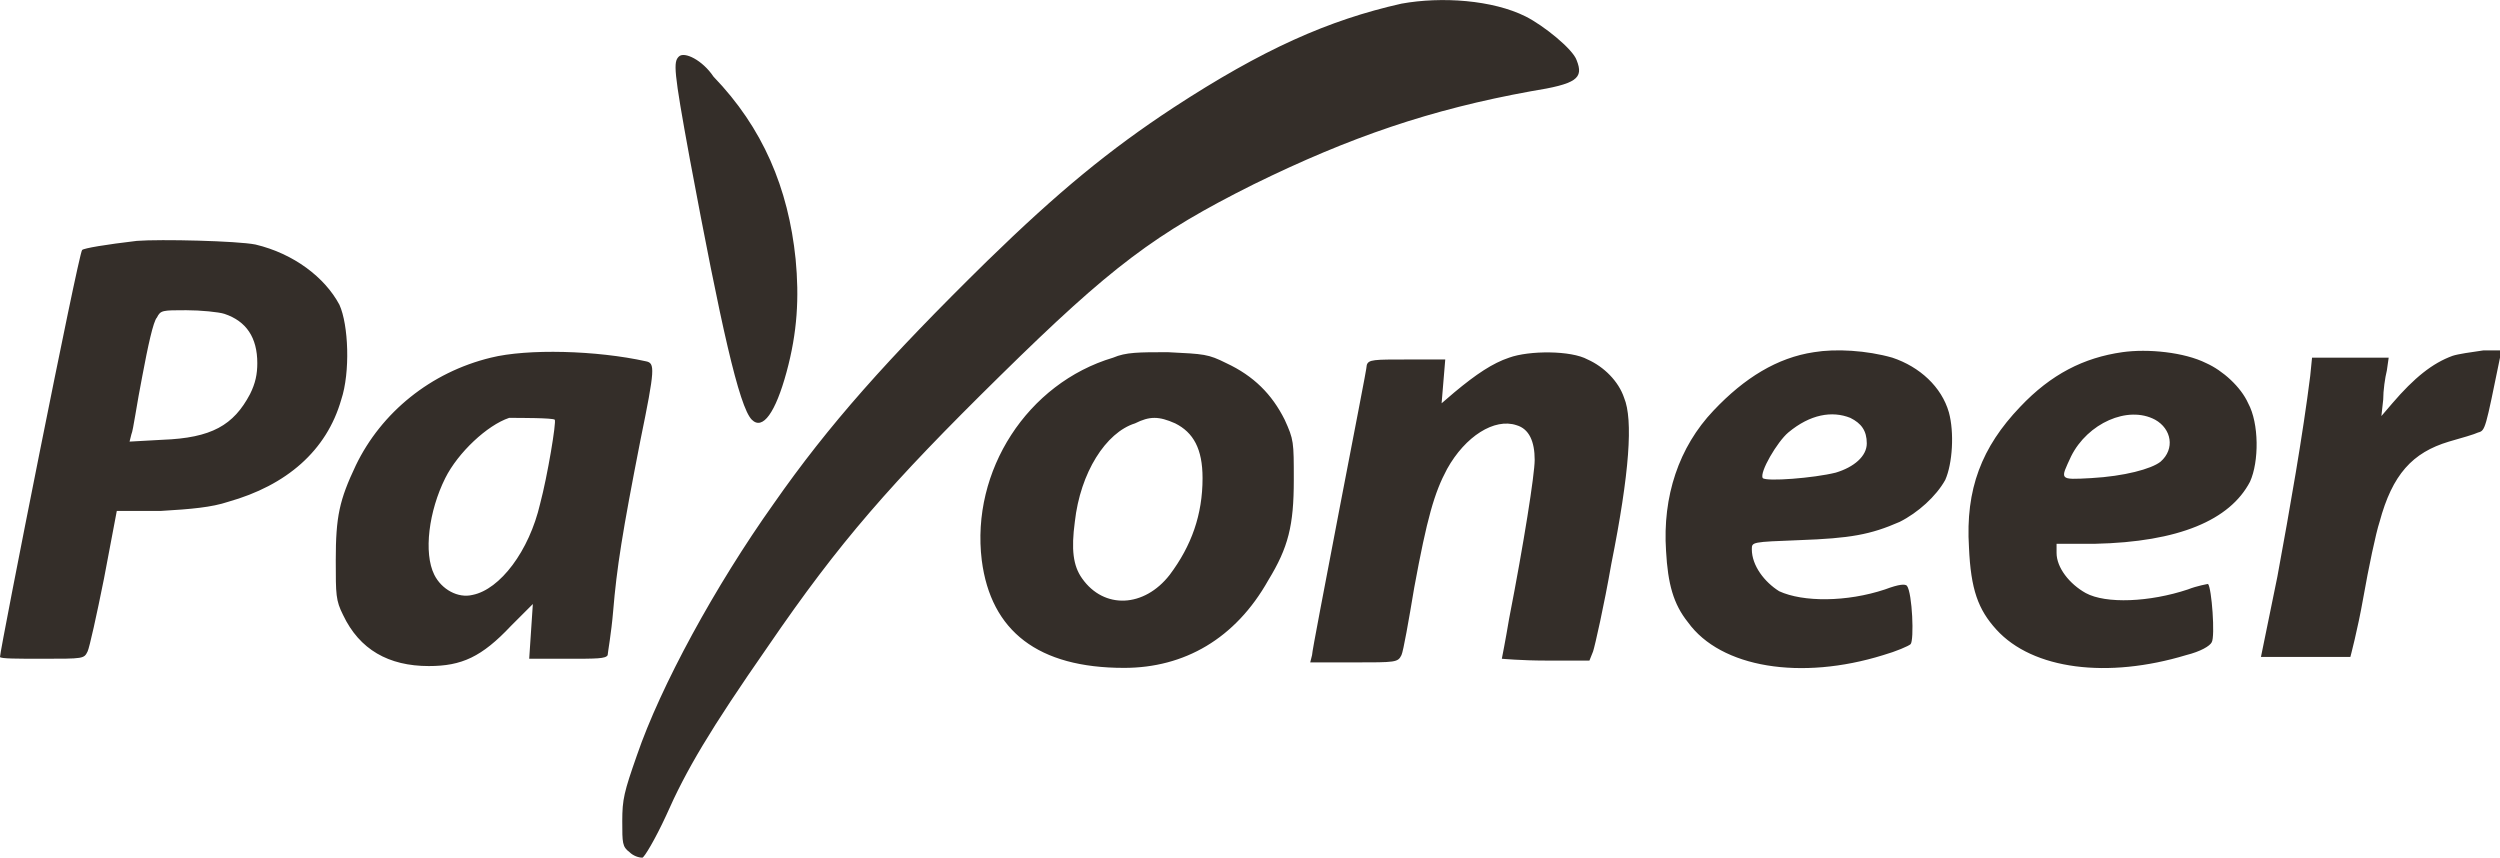<?xml version="1.0" encoding="utf-8"?>
<!-- Generator: Adobe Illustrator 26.3.1, SVG Export Plug-In . SVG Version: 6.00 Build 0)  -->
<svg version="1.1" id="Capa_1" xmlns="http://www.w3.org/2000/svg" xmlns:xlink="http://www.w3.org/1999/xlink" x="0px" y="0px"
	 viewBox="0 0 137 47" style="enable-background:new 0 0 137 47;" xml:space="preserve">
<style type="text/css">
	.st0{fill-rule:evenodd;clip-rule:evenodd;fill:#342E29;}
</style>
<path class="st0" d="M76.8,0.2c-4,0.9-7.6,2.5-12.5,5.7c-3.5,2.3-6.3,4.6-10.2,8.4c-5.5,5.4-8.7,9-11.7,13.3
	c-3.2,4.5-6.2,10-7.5,13.8c-0.7,2-0.8,2.4-0.8,3.6c0,1.2,0,1.4,0.4,1.7c0.2,0.2,0.5,0.3,0.7,0.3c0.1,0,0.7-1,1.3-2.3
	c1.1-2.5,2.4-4.7,5.6-9.3c3.9-5.7,6.7-8.9,12.7-14.8c6.1-6,8.5-7.8,13.9-10.5C74,7.5,78.4,6,83.9,5c2.5-0.4,2.9-0.7,2.5-1.7
	c-0.2-0.6-1.8-1.9-2.8-2.4C81.8,0,79-0.2,76.8,0.2z M37.2,3.1c-0.3,0.3-0.3,0.7,0.6,5.6c1.7,9.1,2.7,13.6,3.4,14.3
	c0.6,0.6,1.3-0.4,1.9-2.6c0.6-2.2,0.7-4.1,0.5-6.2c-0.4-3.9-1.8-7.2-4.5-10C38.5,3.3,37.5,2.8,37.2,3.1z M7.5,13.2
	c-1.7,0.2-2.9,0.4-3,0.5C4.3,13.9,0,35.6,0,36c0,0.1,1,0.1,2.3,0.1c2.3,0,2.3,0,2.5-0.4c0.1-0.2,0.5-2,0.9-4l0.7-3.7L8.8,28
	c1.7-0.1,2.8-0.2,3.7-0.5c3.2-0.9,5.4-2.8,6.2-5.6c0.5-1.5,0.4-4.1-0.1-5.2c-0.8-1.5-2.5-2.8-4.6-3.3C13,13.2,8.8,13.1,7.5,13.2z
	 M12.3,17.2c1.2,0.4,1.8,1.3,1.8,2.7c0,0.6-0.1,1.1-0.4,1.7c-0.9,1.7-2.1,2.4-4.8,2.5l-1.8,0.1l0.1-0.4c0.1-0.2,0.3-1.7,0.6-3.2
	c0.3-1.6,0.6-3,0.8-3.2C8.8,17,8.9,17,10.2,17C11,17,12,17.1,12.3,17.2z M99.4,19.3c-2,0.3-3.8,1.4-5.5,3.2c-1.9,2-2.8,4.7-2.6,7.7
	c0.1,1.8,0.4,2.9,1.2,3.9c1.8,2.5,6.2,3.2,10.7,1.8c0.7-0.2,1.4-0.5,1.5-0.6c0.2-0.2,0.1-2.8-0.2-3.2c-0.1-0.1-0.4-0.1-1.2,0.2
	c-2.1,0.7-4.5,0.7-5.8,0.1C96.7,31.9,96,31,96,30.1c0-0.4,0-0.4,2.6-0.5c2.8-0.1,3.9-0.3,5.5-1c1-0.5,2-1.4,2.5-2.3
	c0.4-0.9,0.5-2.6,0.2-3.7c-0.4-1.4-1.6-2.5-3.1-3C102.3,19.2,100.6,19.1,99.4,19.3z M116.3,19.3c-2.1,0.3-3.9,1.2-5.6,3
	c-2.1,2.2-3,4.5-2.8,7.7c0.1,2.3,0.5,3.4,1.5,4.5c2,2.2,6.1,2.7,10.4,1.4c0.8-0.2,1.3-0.5,1.4-0.7c0.2-0.3,0-3-0.2-3.2
	c0,0-0.6,0.1-1.1,0.3c-2.1,0.7-4.5,0.8-5.6,0.2c-0.9-0.5-1.6-1.4-1.6-2.2v-0.5l2.1,0c4.6-0.1,7.4-1.3,8.5-3.4
	c0.5-1.1,0.5-3.2-0.1-4.3c-0.4-0.9-1.4-1.8-2.3-2.2C119.7,19.3,117.7,19.1,116.3,19.3z M26.9,19.6c-3.3,0.8-6,3-7.4,5.9
	c-0.9,1.9-1.1,2.8-1.1,5.2c0,1.9,0,2.2,0.4,3c0.9,1.9,2.5,2.8,4.7,2.8c1.8,0,2.9-0.5,4.5-2.2l1.2-1.2l-0.1,1.5l-0.1,1.5l2.1,0
	c1.6,0,2.1,0,2.2-0.2c0-0.1,0.2-1.2,0.3-2.4c0.2-2.4,0.5-4.3,1.5-9.4c0.8-3.9,0.8-4.2,0.3-4.3C32.7,19.2,28.9,19.1,26.9,19.6z
	 M61,19.6c-4.7,1.4-7.8,6.2-7.2,11.1c0.5,3.9,3.1,5.9,7.8,5.9c3.3,0,6.1-1.6,7.9-4.8c1.1-1.8,1.4-3,1.4-5.5c0-2.1,0-2.2-0.5-3.3
	c-0.7-1.4-1.7-2.4-3.2-3.1c-1-0.5-1.2-0.5-3.2-0.6C62.4,19.3,61.7,19.3,61,19.6z M82.7,19.6c-0.9,0.3-1.8,0.9-3,1.9L79,22.1l0.1-1.2
	l0.1-1.2h-2.1c-1.8,0-2.1,0-2.2,0.3c0,0.2-0.7,3.7-1.5,7.9c-0.8,4.2-1.5,7.8-1.5,8l-0.1,0.4h2.4c2.3,0,2.4,0,2.6-0.4
	c0.1-0.2,0.4-1.9,0.7-3.7c0.7-3.8,1.1-5.2,1.8-6.5c1-1.8,2.6-2.8,3.8-2.4c0.7,0.2,1,0.9,1,1.9c0,0.8-0.6,4.6-1.4,8.7
	c-0.2,1.2-0.4,2.2-0.4,2.2c0,0,1.1,0.1,2.4,0.1h2.4l0.2-0.5c0.1-0.3,0.6-2.5,1-4.8c1-5,1.2-7.9,0.7-9.1c-0.3-0.9-1.1-1.7-2-2.1
	C86.1,19.2,83.8,19.2,82.7,19.6z M134.4,19.5c-1.1,0.4-2.1,1.2-3.3,2.6l-0.6,0.7l0.1-0.9c0-0.5,0.1-1.2,0.2-1.6l0.1-0.7l-2.1,0
	l-2.1,0l-0.1,1c-0.4,3.2-1.1,7.2-1.8,11l-0.9,4.4l2.4,0c1.3,0,2.4,0,2.5,0c0,0,0.4-1.5,0.7-3.2c0.3-1.7,0.7-3.6,0.9-4.2
	c0.7-2.6,1.8-3.8,3.8-4.4c0.7-0.2,1.4-0.4,1.6-0.5c0.4-0.1,0.4-0.2,1.2-4.1l0.1-0.4l-1,0C135.4,19.3,134.7,19.4,134.4,19.5z
	 M101.4,22.9c0.6,0.3,0.9,0.7,0.9,1.4c0,0.7-0.7,1.3-1.7,1.6c-1.2,0.3-3.8,0.5-4,0.3c-0.2-0.3,0.8-2,1.4-2.5
	C99.2,22.7,100.4,22.5,101.4,22.9z M118.1,23c0.9,0.5,1.1,1.6,0.3,2.3c-0.5,0.4-2,0.8-3.8,0.9c-1.8,0.1-1.7,0.1-1.1-1.2
	C114.4,23.2,116.6,22.2,118.1,23z M30.4,23c0.1,0.1-0.4,3.1-0.8,4.6c-0.6,2.6-2.2,4.7-3.7,5c-0.8,0.2-1.7-0.3-2.1-1.1
	c-0.6-1.2-0.3-3.5,0.6-5.3c0.7-1.4,2.3-2.9,3.5-3.3C28.5,22.9,30.3,22.9,30.4,23z M64.4,23.2c1,0.5,1.5,1.4,1.5,3
	c0,2-0.6,3.7-1.8,5.3c-1.4,1.8-3.6,1.9-4.8,0.2c-0.5-0.7-0.6-1.6-0.4-3.1c0.3-2.7,1.7-4.9,3.3-5.4C63,22.8,63.5,22.8,64.4,23.2z"/>
</svg>
